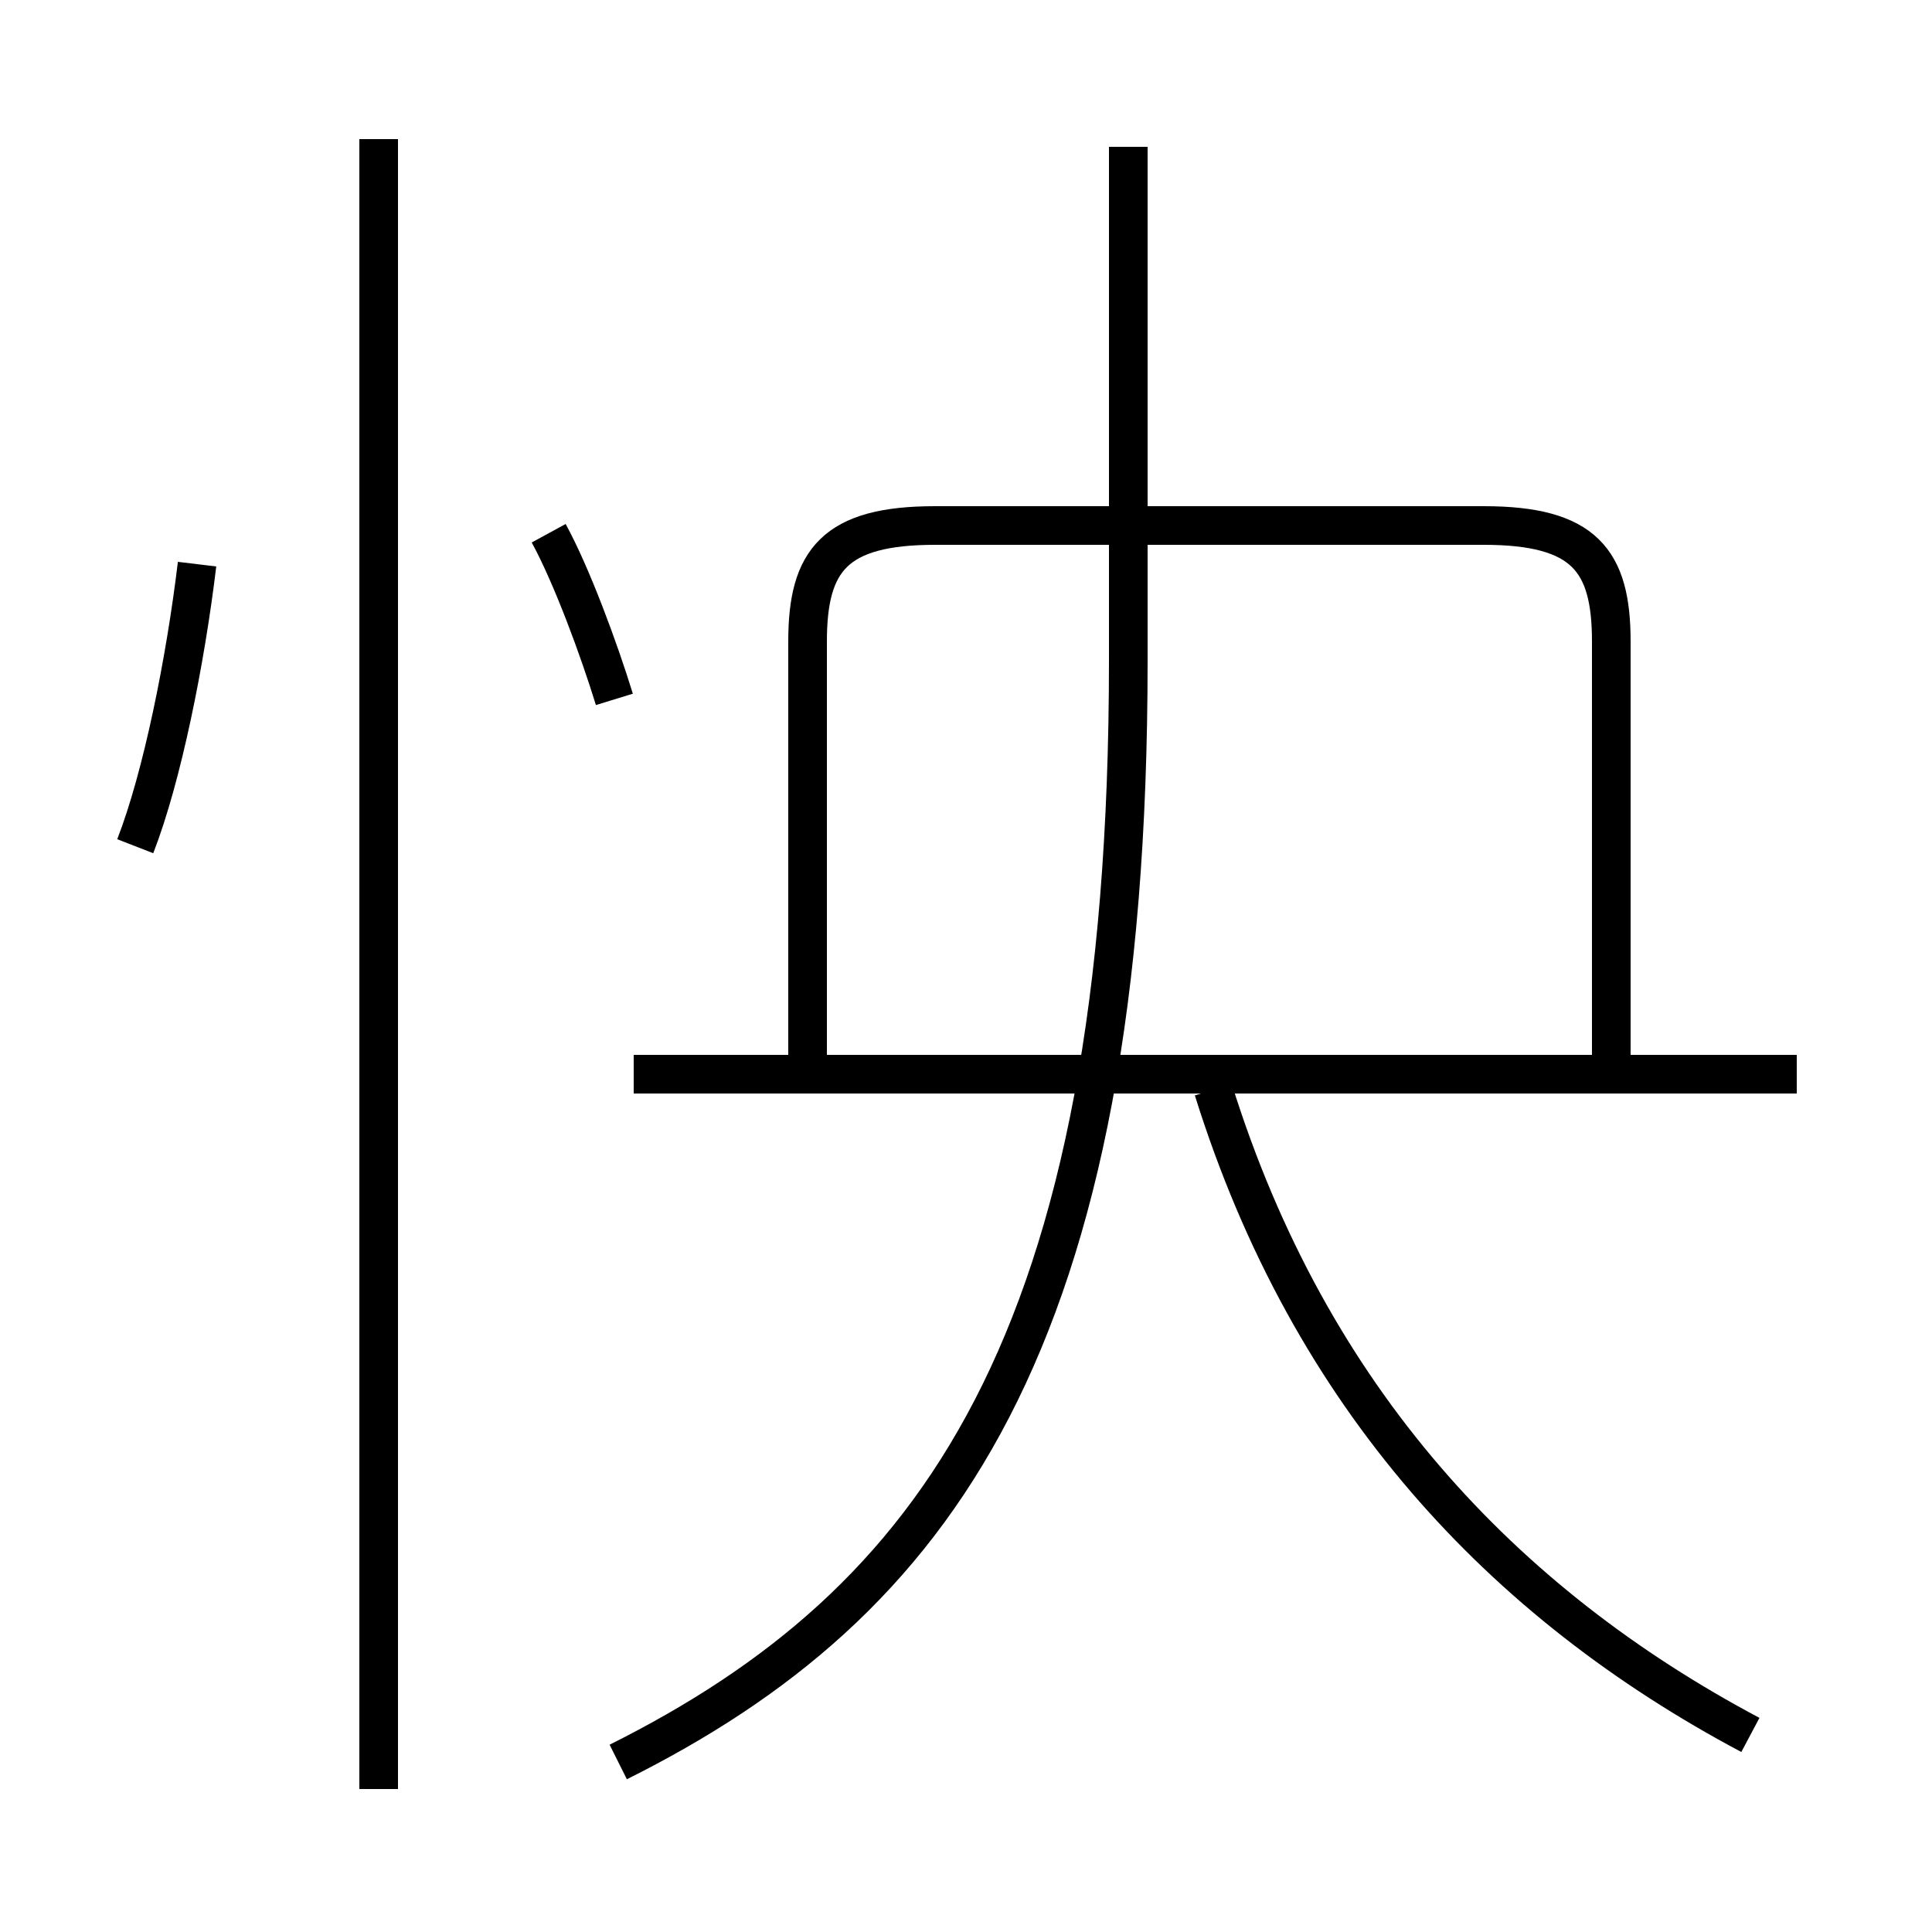 <?xml version='1.0' encoding='utf8'?>
<svg viewBox="0.0 -44.0 50.0 50.0" version="1.1" xmlns="http://www.w3.org/2000/svg">
<rect x="0.0" y="-44.0" width="50.0" height="50.0" fill="#808080" stroke="none"/>
<rect x="-1000" y="-1000" width="2000" height="2000" stroke="white" fill="white"/>
<g style="fill:none; stroke:#000000;  stroke-width:1">
<path d="M 3.5 22.1 C 4.2 23.9 4.8 26.9 5.1 29.4 M 15.9 25.9 C 15.5 27.2 14.8 29.1 14.2 30.2 M 9.8 -2.3 L 9.8 40.4 M 20.9 16.2 L 20.9 27.4 C 20.9 29.5 21.6 30.4 24.2 30.4 L 38.4 30.4 C 41.0 30.4 41.7 29.5 41.7 27.4 L 41.7 16.2 M 46.5 16.2 L 16.4 16.2 M 16.0 -1.6 C 24.2 2.5 29.2 9.2 29.2 26.9 L 29.2 40.2 M 45.3 -0.9 C 38.9 2.5 33.9 7.8 31.4 15.8" transform="scale(1, -1)" />
</g>
</svg>